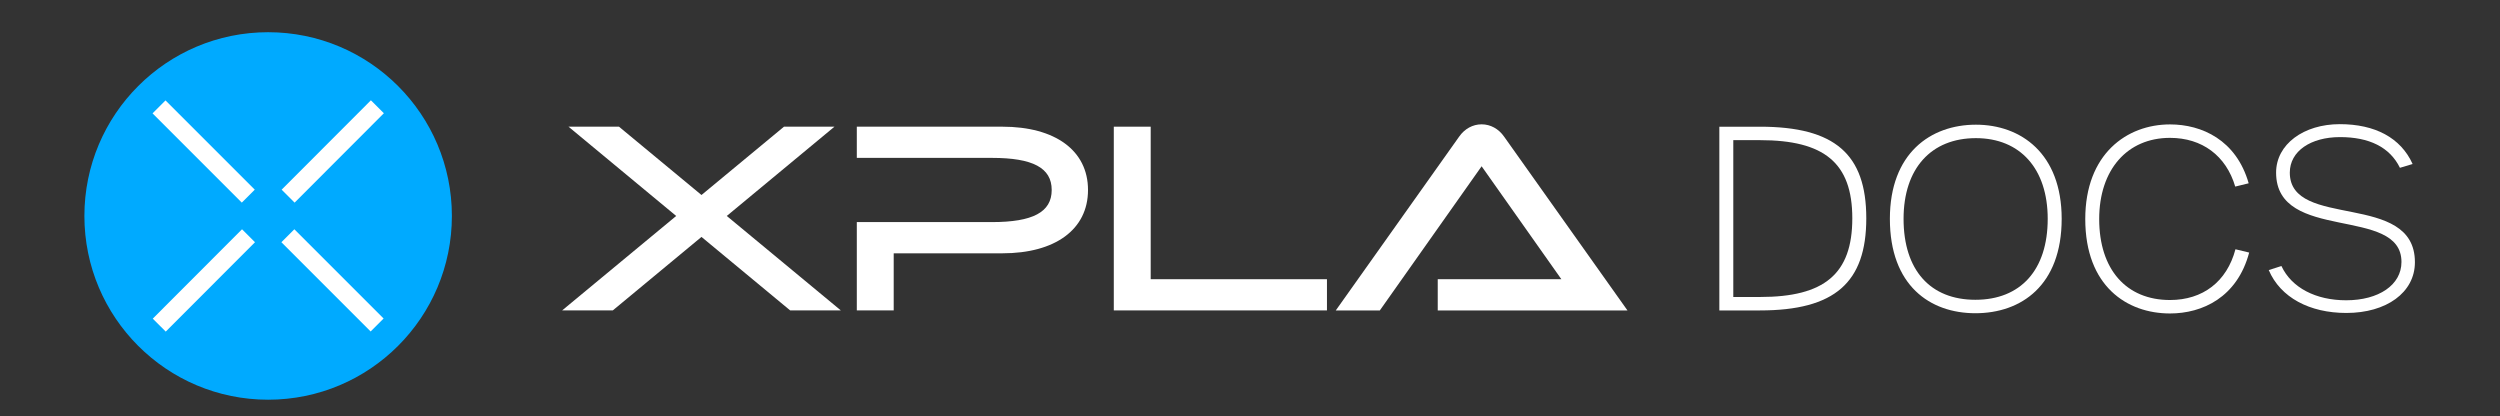 <?xml version="1.0" encoding="utf-8"?>
<!-- Generator: Adobe Illustrator 28.0.0, SVG Export Plug-In . SVG Version: 6.00 Build 0)  -->
<svg version="1.2" baseProfile="tiny" id="레이어_1"
	 xmlns="http://www.w3.org/2000/svg" xmlns:xlink="http://www.w3.org/1999/xlink" x="0px" y="0px" viewBox="0 0 1366 227.46"
	 overflow="visible" xml:space="preserve">
<rect x="0" y="0" width="1366" height="227.46" fill="#333333" stroke="none"/>
<g>
	<g>
		<g>
			<g>
				<circle fill="#00AAFF" cx="146.51" cy="118" r="100.4"/>
			</g>
			<g>
				<g>
					
						<rect x="176.71" y="118.71" transform="matrix(0.707 -0.707 0.707 0.707 -55.11 173.352)" fill="#FFFFFF" width="10.01" height="68.98"/>
				</g>
				<g>
					
						<rect x="106.29" y="48.3" transform="matrix(0.707 -0.707 0.707 0.707 -25.942 102.94)" fill="#FFFFFF" width="10.01" height="68.98"/>
				</g>
				<g>
					
						<rect x="147.22" y="77.78" transform="matrix(0.707 -0.708 0.708 0.707 -5.263 152.882)" fill="#FFFFFF" width="68.98" height="10.01"/>
				</g>
				<g>
					
						<rect x="76.81" y="148.2" transform="matrix(0.707 -0.708 0.708 0.707 -75.756 123.714)" fill="#FFFFFF" width="68.98" height="10.01"/>
				</g>
			</g>
		</g>
		<g>
			<path fill="#FFFFFF" d="M547.69,69.22h-79.53v17.05h73.85c22.27,0,32.64,5.42,32.64,17.54s-10.37,17.54-32.64,17.54h-73.85v48.25
				h20.16v-31.19h59.37c28.87,0,46.8-13.03,46.8-34.6C594.49,82.25,576.56,69.22,547.69,69.22z"/>
			<polygon fill="#FFFFFF" points="628.74,69.22 608.58,69.22 608.58,169.61 725.05,169.61 725.05,152.56 628.74,152.56 			"/>
			<path fill="#FFFFFF" d="M785.58,152.71v16.91h103.67l-67.42-94.98c-2.97-4.25-7.42-6.71-12.27-6.71c-4.85,0-9.3,2.45-12.27,6.71
				l-67.42,94.98h24.07l55.62-78.77l43.58,61.72h-67.56V152.71z"/>
			<polygon fill="#FFFFFF" points="455.95,69.22 428.37,69.22 383.29,106.55 338.21,69.22 310.63,69.22 369.47,118 307.15,169.61 
				334.83,169.61 383.29,129.45 431.75,169.61 459.43,169.61 397.11,118 			"/>
		</g>
	</g>
	<g>
		<path fill="#FFFFFF" d="M939.45,69.23h22.19c40.9,0,58.1,14.98,58.1,50.06c0,35.08-17.2,50.33-58.1,50.33h-22.19V69.23z
			 M961.77,162.27c34.94,0,50.33-12.48,50.33-42.98c0-30.37-15.39-42.71-50.47-42.71h-14.56v85.69H961.77z"/>
		<path fill="#FFFFFF" d="M1032.63,119.57c0-35.77,22.18-51.44,47.01-51.44c24.54,0,46.86,15.67,46.86,51.44
			c0,36.47-22.18,51.58-47.14,51.58C1054.53,171.15,1032.63,156.03,1032.63,119.57z M1118.87,119.57
			c0-27.45-15.11-44.09-39.24-44.09c-24.4,0-39.52,16.5-39.52,44.09c0,28.01,14.56,44.23,39.24,44.23
			C1104.03,163.8,1118.87,147.57,1118.87,119.57z"/>
		<path fill="#FFFFFF" d="M1139.39,119.7c0-35.64,22.74-51.72,46.31-51.72c17.33,0,36.19,8.46,42.98,32.17l-7.35,1.8
			c-4.99-16.92-18.16-26.62-35.64-26.62c-23.3,0-38.69,17.33-38.69,44.37c0,27.59,14.84,44.23,38.69,44.23
			c17.89,0,31.06-9.98,35.77-27.73l7.49,1.8c-6.52,24.54-25.65,33.28-43.26,33.28C1162.13,171.29,1139.39,156.31,1139.39,119.7z"/>
		<path fill="#FFFFFF" d="M1239.64,147.57l6.93-2.22c5.55,11.92,18.86,18.72,35.36,18.72c17.75,0,30.23-8.32,30.23-20.94
			c0-30.92-68.5-10.4-68.5-48.81c0-15.53,15.11-26.48,34.8-26.48c19.13,0,33.28,7.35,39.79,21.77l-6.93,2.08
			c-5.54-11.37-16.91-16.78-32.72-16.78c-15.95,0-27.45,7.63-27.45,19.41c0,31.34,68.36,9.85,68.36,48.95
			c0,16.64-15.67,27.73-37.44,27.73C1261.97,171.01,1246.02,162.55,1239.64,147.57z"/>
	</g>
</g>
</svg>
